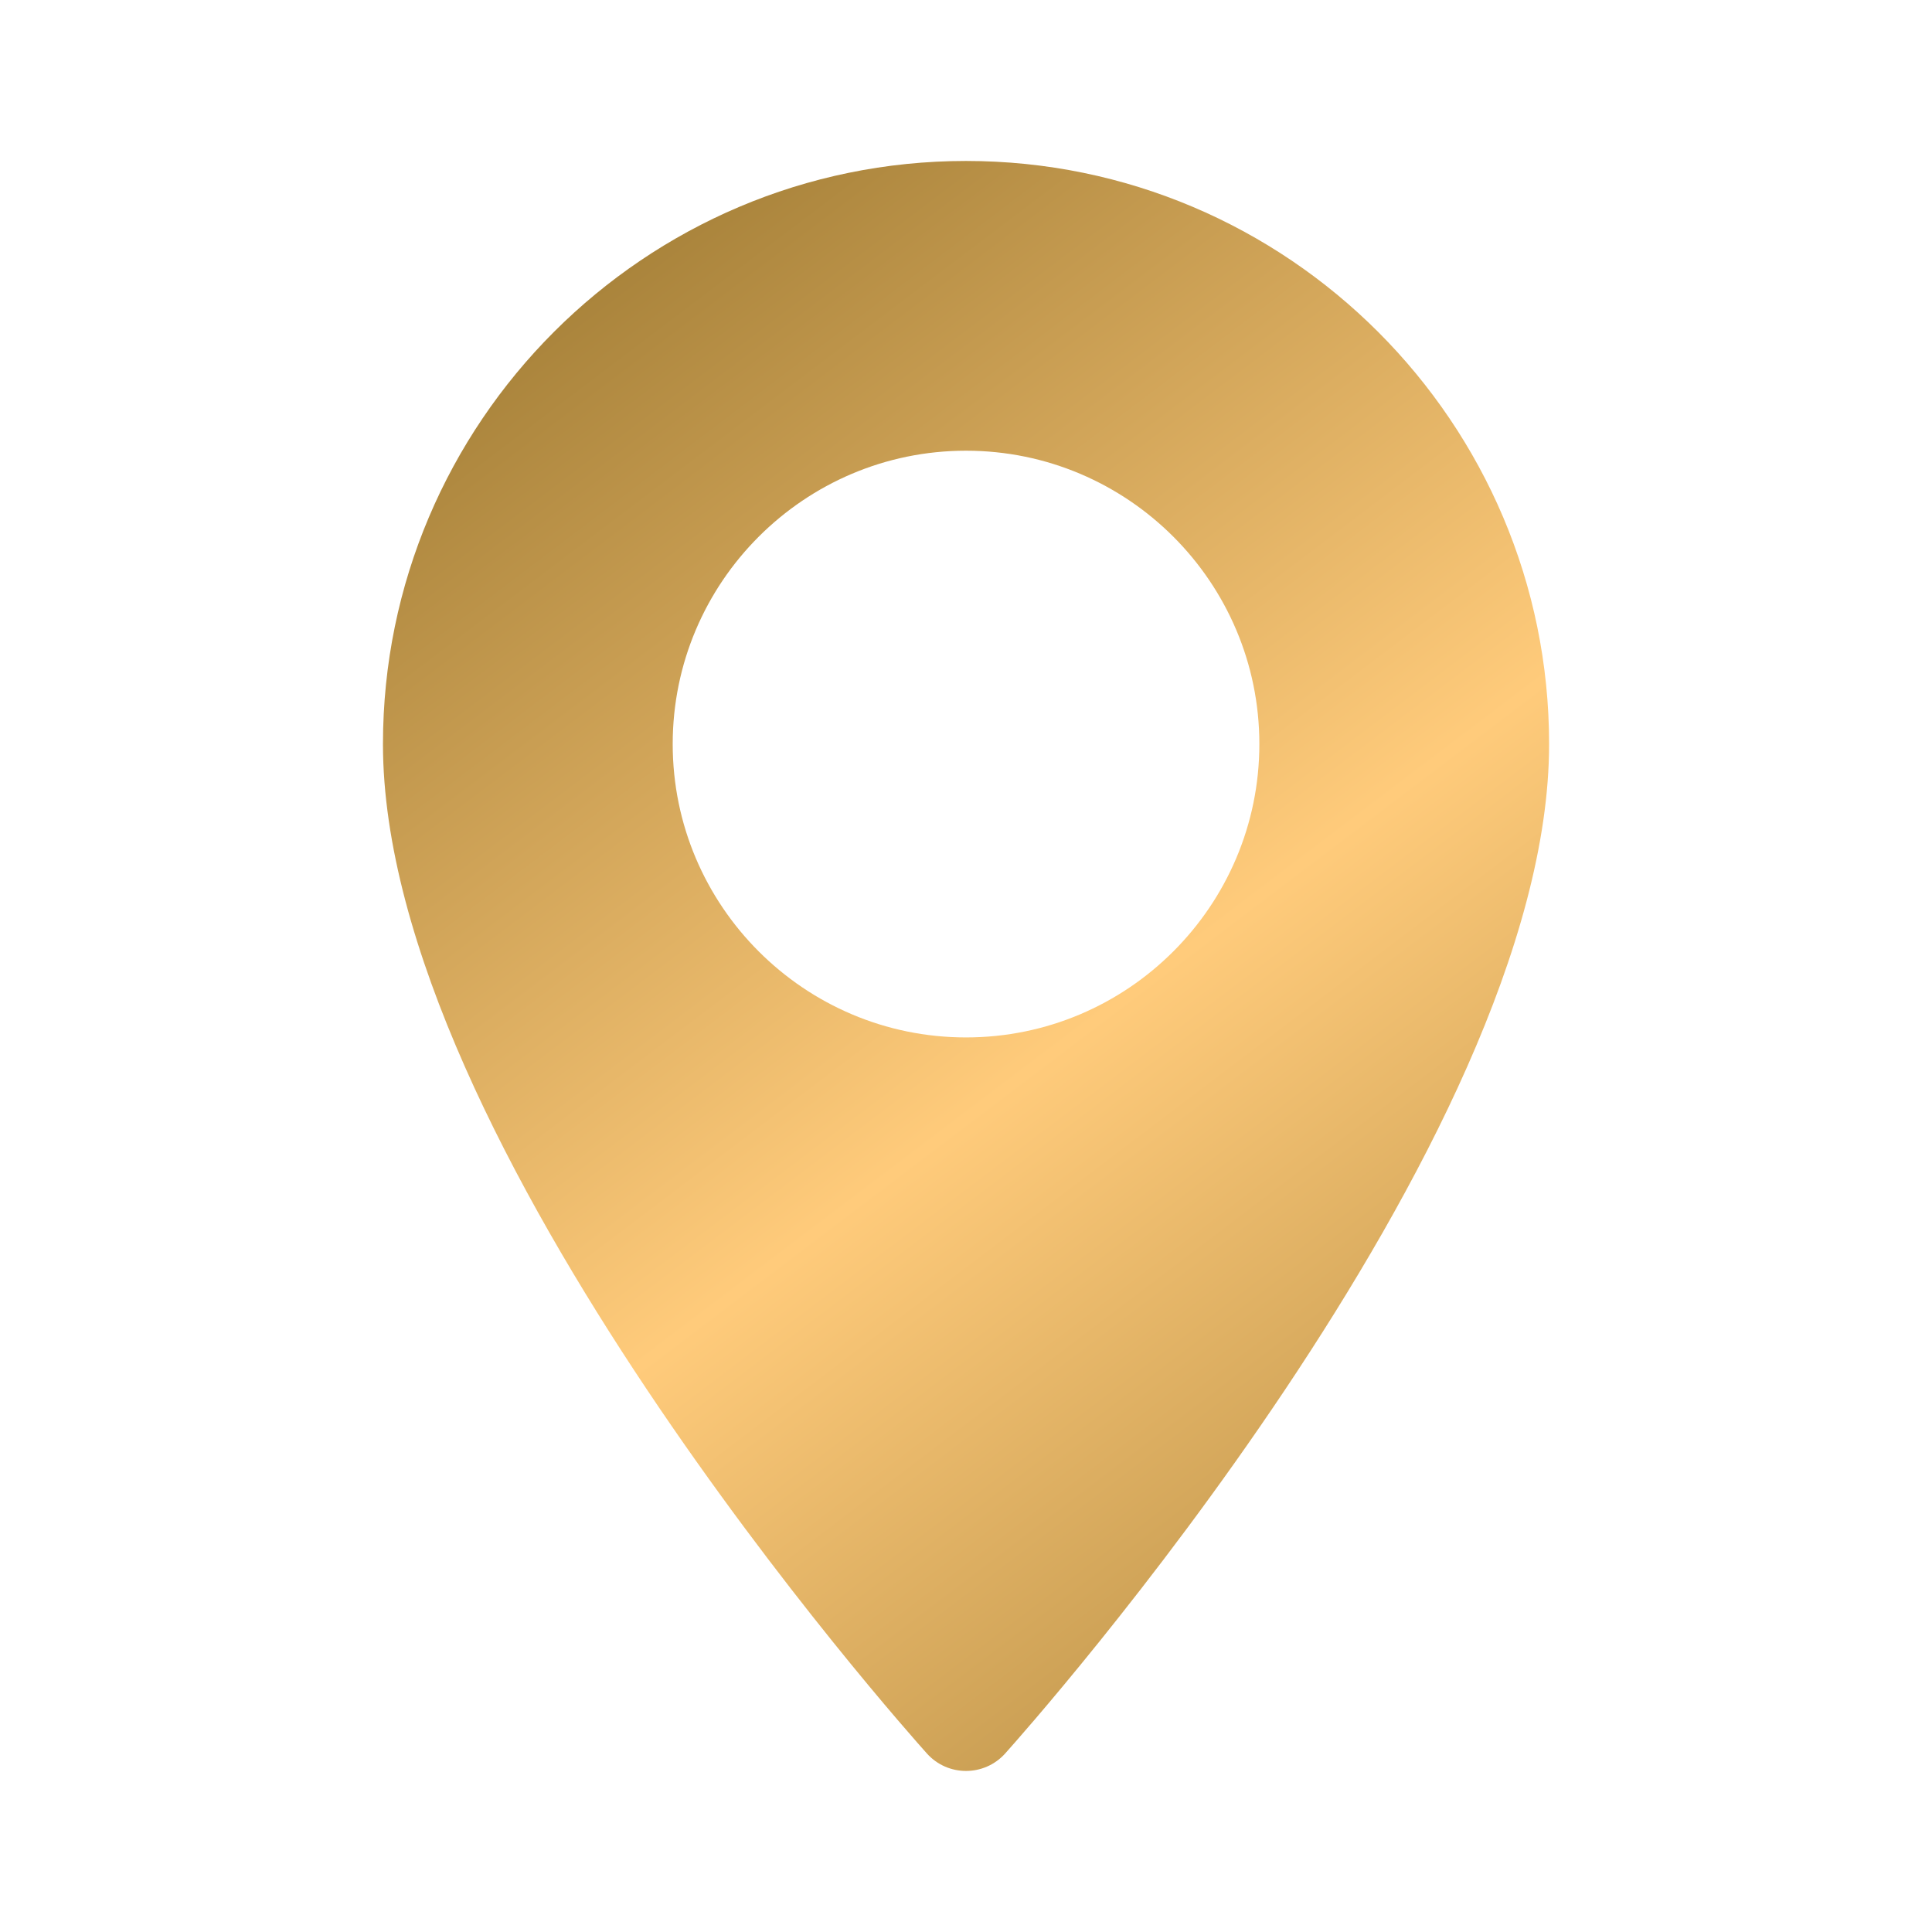 <svg width="32" height="32" viewBox="0 0 32 32" fill="none" xmlns="http://www.w3.org/2000/svg">
<path d="M16 2.666C10.675 2.666 6.343 6.998 6.343 12.324C6.343 18.932 14.985 28.634 15.353 29.044C15.699 29.429 16.302 29.428 16.648 29.044C17.015 28.634 25.658 18.932 25.658 12.324C25.658 6.998 21.326 2.666 16 2.666ZM16 17.183C13.321 17.183 11.142 15.003 11.142 12.324C11.142 9.644 13.321 7.465 16 7.465C18.68 7.465 20.859 9.644 20.859 12.324C20.859 15.003 18.68 17.183 16 17.183Z" fill="url(#paint0_linear_85_66845)"/>
<defs>
<linearGradient id="paint0_linear_85_66845" x1="5.339" y1="7.215" x2="24.026" y2="31.845" gradientUnits="userSpaceOnUse">
<stop stop-color="#A58038"/>
<stop offset="0.5" stop-color="#FFCB7B"/>
<stop offset="1" stop-color="#A58038"/>
</linearGradient>
</defs>
</svg>
